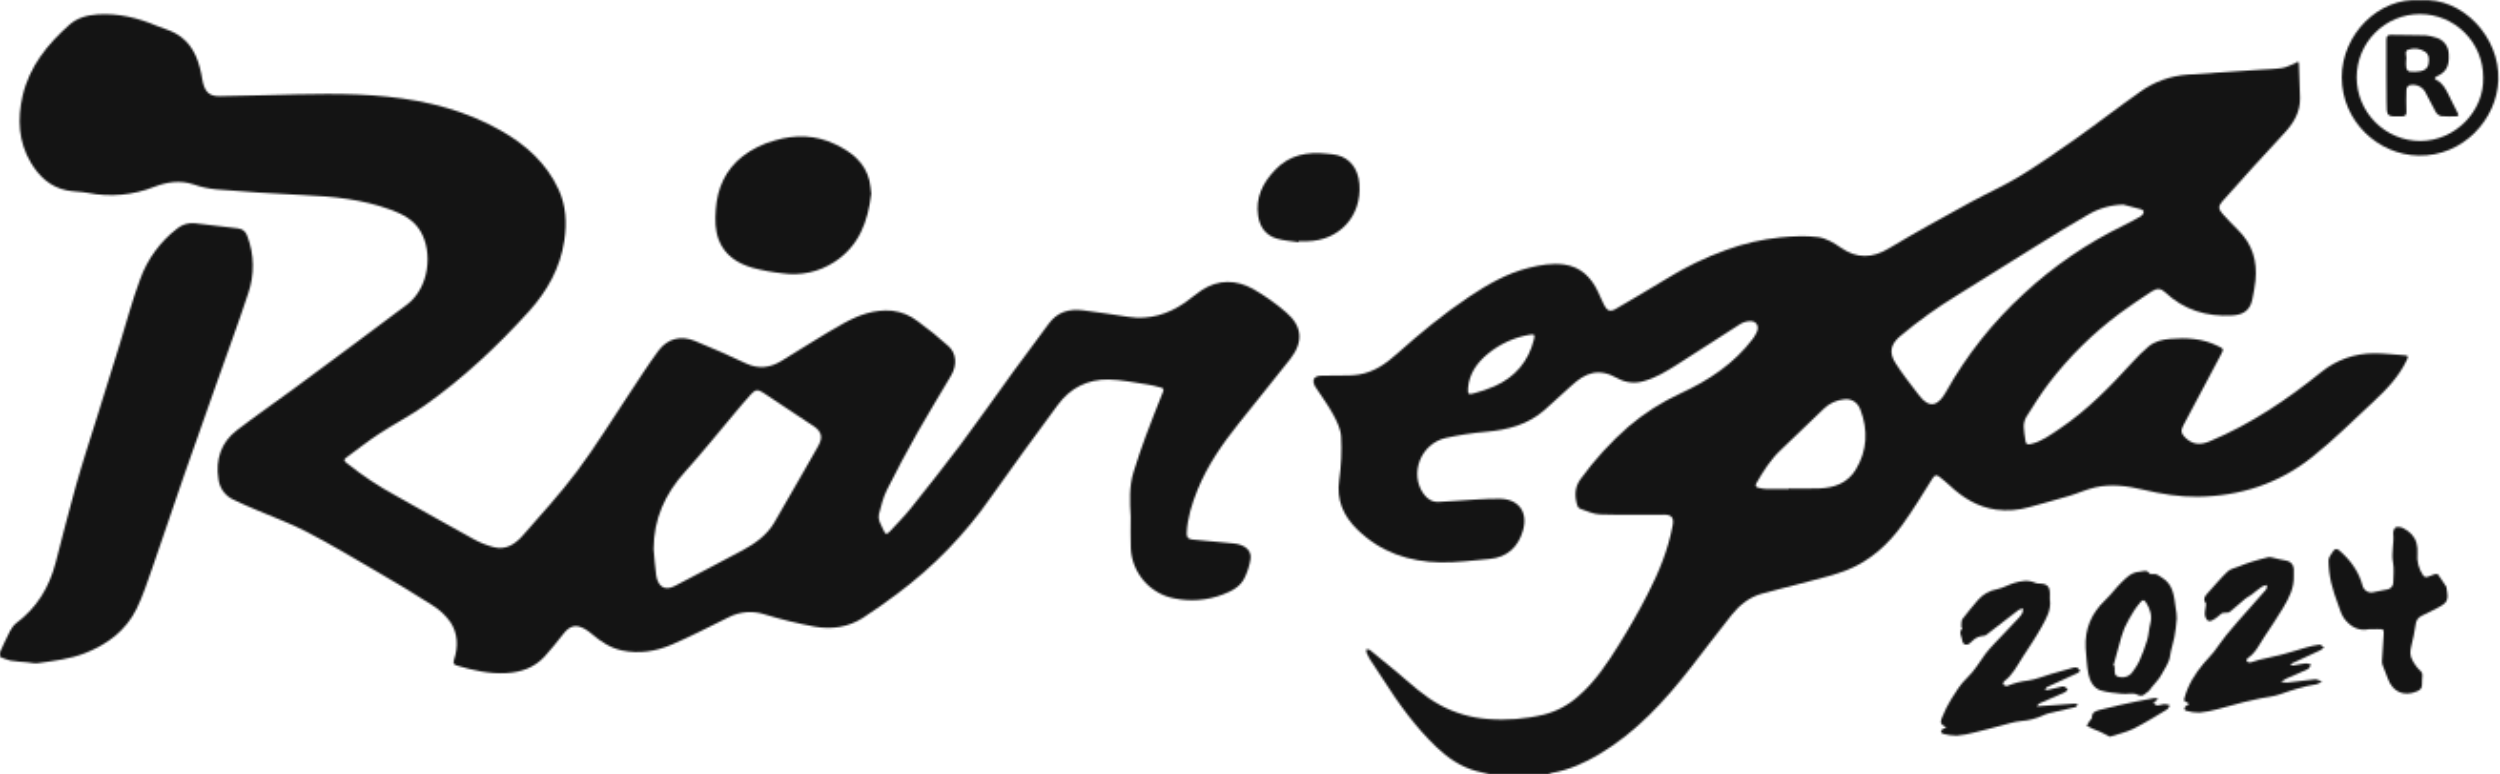<svg width="1311" height="406" viewBox="0 0 1311 406" fill="none" xmlns="http://www.w3.org/2000/svg">
<mask id="mask0_410_427" style="mask-type:alpha" maskUnits="userSpaceOnUse" x="0" y="0" width="1311" height="406">
<g clip-path="url(#clip0_410_427)">
<path d="M781 406C778.67 405.43 776.32 404.93 774 404.29C765.93 402.06 759.29 397.49 753.29 391.79C742.29 381.29 733.43 369.02 725.29 356.24C723.14 352.88 720.87 349.6 718.71 346.24C717.911 344.961 717.209 343.624 716.61 342.24C716.474 341.636 716.454 341.011 716.55 340.4C717.15 340.53 717.91 340.48 718.34 340.83C723.07 344.64 727.78 348.45 732.42 352.36C739.71 358.52 746.66 365.11 755.16 369.72C762.882 373.901 771.403 376.396 780.16 377.04C790.051 377.841 800.007 377.058 809.65 374.72C816.363 373.003 822.56 369.685 827.71 365.05C836.59 357.38 842.94 347.7 849.05 337.9C854.4 329.3 859.47 320.49 864.05 311.48C869.94 300 874.88 288.09 877.18 275.27C877.84 271.55 876.59 269.91 872.77 269.9C861.52 269.9 850.27 270.12 839.03 269.75C835.53 269.63 832.03 267.91 828.63 266.8C828.293 266.645 827.99 266.424 827.741 266.149C827.492 265.874 827.301 265.551 827.18 265.2C825.67 260.3 825.64 255.52 828.87 251.2C836.18 241.107 844.611 231.874 854 223.68C862.24 216.672 871.402 210.827 881.23 206.31C895.99 199.51 909.29 190.77 919.23 177.61C920.007 176.538 920.677 175.392 921.23 174.19C922.67 171.19 921.17 168.38 917.89 168.39C915.999 168.427 914.152 168.969 912.54 169.96C901.45 176.96 890.54 184.23 879.4 191.23C873.92 194.68 868.4 198.11 862.03 199.84C859.79 200.528 857.435 200.762 855.103 200.528C852.772 200.295 850.51 199.598 848.45 198.48C838.27 192.71 831.45 195.4 823.9 202.37C819.274 206.663 814.607 210.893 809.9 215.06C801.17 222.7 790.64 225.42 779.35 226.42C772.228 227.039 765.153 228.121 758.17 229.66C745.02 232.6 738.91 248.48 746.59 259.07C748.5 261.7 751.09 263.38 754.41 263.22C761.06 262.9 767.7 262.32 774.34 261.93C778.34 261.7 782.34 261.48 786.34 261.53C796.34 261.66 801.44 268.45 798.67 278.12C796.16 286.91 790.38 292.25 781.12 293.12C772.59 293.92 764.01 295 755.47 294.89C738.87 294.66 723.94 289.54 711.78 277.68C704.43 270.51 700.78 262.25 702.3 251.68C703.363 244.173 703.698 236.581 703.3 229.01C703.1 225.08 701.1 221.01 699.17 217.45C696.63 212.71 693.38 208.34 690.42 203.82C690.15 203.4 689.83 203.01 689.6 202.57C687.85 199.33 689.01 197.15 692.71 197.03C697.54 196.88 702.37 196.97 707.21 196.88C709.036 196.845 710.857 196.685 712.66 196.4C720.44 195.12 726.58 190.88 732.34 185.74C744.44 174.95 756.92 164.63 770.43 155.6C780.16 149.1 790.24 143.32 801.7 140.46C807.78 138.94 813.98 137.85 820.25 138.72C828.98 139.94 834.45 145.44 838.05 153.12C839.15 155.45 840.11 157.85 841.29 160.12C842.78 163 844.43 163.64 847.18 162.05C856.094 156.89 864.95 151.637 873.75 146.29C883.643 140.136 894.158 135.044 905.12 131.1C914.35 127.706 923.968 125.482 933.75 124.48C940.27 123.9 946.97 123.48 953.42 124.34C957.56 124.88 961.7 127.34 965.27 129.84C973.78 135.71 981.75 135.53 990.59 130.21C1004.47 121.85 1018.72 114.1 1032.92 106.28C1041.51 101.55 1050.56 97.61 1058.92 92.54C1069.06 86.38 1078.83 79.54 1088.53 72.73C1099.93 64.67 1110.96 56.08 1122.39 48.06C1129.68 42.845 1138.28 39.754 1147.22 39.13L1185.33 36.56C1189.15 36.3 1193.01 36.27 1196.78 35.66C1199.13 35.28 1201.34 34.02 1203.62 33.14C1204.37 32.85 1205.46 31.4 1205.55 33.58C1205.8 39.49 1206.02 45.39 1206.14 51.3C1206.3 58.99 1202.61 64.8 1197.49 70.25C1186.61 81.81 1176.06 93.68 1165.49 105.49C1163.14 108.1 1163.24 109.63 1165.6 112.23C1168.23 115.13 1170.92 117.96 1173.71 120.7C1181.14 128.01 1183.79 136.95 1182.77 147.11C1182.44 150.41 1181.77 153.69 1181.12 156.95C1179.84 163.4 1175.51 165.14 1170.61 165.43C1157.14 166.23 1145.14 162.48 1135.17 153.09C1133.17 151.25 1131.07 151.04 1128.32 152.85C1122.78 156.51 1117.19 160.14 1111.87 164.11C1097.67 174.614 1085.03 187.07 1074.31 201.11C1070.05 206.72 1066.31 212.74 1062.55 218.71C1061.67 220.289 1061.23 222.073 1061.27 223.88C1061.41 226.288 1061.7 228.686 1062.13 231.06C1062.33 232.75 1063.02 233.29 1064.81 232.88C1070.67 231.57 1075.32 228.01 1080.14 224.78C1094.75 214.97 1106.87 202.43 1118.65 189.51C1121.17 186.745 1123.86 184.14 1126.7 181.71C1129.93 178.96 1134 178.03 1138.08 177.71C1146.63 176.99 1155.08 177.47 1162.95 181.39C1166.17 182.98 1166.3 182.86 1164.69 185.91C1158.11 198.33 1151.52 210.733 1144.91 223.12C1143.48 225.79 1143.82 227.49 1146.01 229.55C1149.83 233.15 1153.67 233.55 1158.72 231.44C1180.31 222.44 1199.34 209.56 1217.42 195C1225.2 188.711 1234.91 185.29 1244.91 185.31C1250.21 185.25 1255.52 186.02 1260.84 186.31C1262.93 186.42 1263.02 186.9 1262.12 188.8C1258 197.49 1251.51 204.26 1244.61 210.66C1234.07 220.44 1223.84 230.66 1212.61 239.59C1195.17 253.52 1174.88 260.22 1152.46 260.49C1142.78 260.61 1133.46 259.05 1124.07 256.83C1115.76 254.83 1107.29 253.65 1098.83 255.55C1094.25 256.55 1089.91 258.62 1085.4 259.96C1078.32 262.07 1071.19 264.01 1064.07 265.96C1058.45 267.571 1052.56 268.01 1046.77 267.25C1037.18 265.89 1029.35 261.1 1022.41 254.57C1020.72 252.98 1018.9 251.52 1017.07 250.08C1015.69 248.99 1014.65 248.92 1013.49 250.76C1008.36 258.93 1003.35 267.2 997.73 275.02C990.23 285.44 980.85 293.97 968.82 298.83C962.3 301.47 955.34 303.04 948.53 304.9C940.27 307.15 931.91 309.04 923.68 311.39C917.32 313.2 912.26 317.26 908.2 322.3C900.8 331.51 893.77 341 886.49 350.3C872.89 367.67 858.14 383.83 838.98 395.3C831.15 400.01 822.98 403.72 813.87 405.3C813.227 405.474 812.601 405.709 812 406H781ZM1113.35 107.29C1106.89 107.463 1100.58 109.277 1095.02 112.56C1086.13 117.56 1077.44 123.02 1068.74 128.39C1054.68 137.09 1040.74 145.91 1026.65 154.63C1016.07 161.06 1005.99 168.284 996.5 176.24C991.5 180.47 990.43 184.77 993.93 190.31C997.59 196.13 1001.93 201.48 1006.1 207C1011.81 214.63 1016.36 212.82 1020.41 205.62C1031.22 186.299 1045.07 168.837 1061.41 153.9C1076.92 139.518 1094.47 127.515 1113.49 118.28C1116.71 116.74 1119.85 115.01 1122.93 113.22C1123.6 112.674 1124.06 111.903 1124.21 111.05C1124.28 110.74 1123.48 109.95 1122.96 109.81C1119.38 108.79 1115.76 107.89 1113.35 107.27V107.29ZM938.07 256.43V256.16C943.4 256.16 948.73 256.34 954.07 256.11C961.91 255.78 968.89 253.35 973.18 246.23C979.18 236.23 979.72 225.61 975.58 214.8C974.03 210.75 970.8 208.92 966.99 209.41C963.066 209.806 959.385 211.498 956.53 214.22C948.977 221.5 941.404 228.76 933.81 236C928.49 241 924.64 247.14 921.02 253.42C920.32 254.64 920.79 255.42 921.91 255.71C923.349 256.111 924.829 256.346 926.32 256.41C930.23 256.49 934.15 256.43 938.07 256.43ZM769.82 203.51C769.69 206.7 769.93 207.08 772.96 206.25C776.649 205.284 780.259 204.04 783.76 202.53C794.53 197.73 801.48 189.59 804.37 178.09C805.03 175.48 804.66 175.09 802.04 175.56C794.126 176.91 786.693 180.278 780.46 185.34C774.73 190 770.47 195.77 769.82 203.51Z" fill="black"/>
<path d="M0 342C1.72 338.32 3.34 334.59 5.22 331C6.006 329.354 7.142 327.9 8.55 326.74C19.3 318.74 25.77 308.01 29.14 295.22C32.7 281.72 36.02 268.15 39.81 254.71C43.2 242.71 47.1 230.87 50.81 218.97C54.75 206.26 58.74 193.56 62.68 180.85C66.25 169.35 69.29 157.65 73.5 146.39C77.35 135.755 84.191 126.459 93.2 119.62C95.745 117.653 98.951 116.743 102.15 117.08C109.68 117.9 117.15 118.92 124.72 119.75C127.4 120.05 128.85 121.46 129.72 123.88C133.377 133.484 133.54 144.068 130.18 153.78C125 169.41 119.29 184.86 113.8 200.39C108.07 216.62 102.26 232.82 96.6 249.08C90.94 265.34 85.43 282 79.7 298.35C77.23 305.41 74.89 312.57 71.62 319.26C66 330.71 56.37 337.83 44.68 342.47C36.68 345.65 28.22 346.55 19.84 347.77C18.08 348.02 16.22 347.51 14.4 347.34C11.4 347.06 8.4 346.94 5.47 346.41C3.594 345.929 1.763 345.283 0 344.48L0 342Z" fill="black"/>
<path d="M592.94 271C592.48 263.09 592.06 255.13 594.47 247.45C596.42 241.19 598.47 234.96 600.78 228.81C603.69 220.93 606.84 213.15 609.92 205.34C610.65 203.5 609.15 203.34 608.16 203.08C606.005 202.44 603.811 201.942 601.59 201.59C594.85 200.59 588.1 199.15 581.33 199.03C570.33 198.85 561.26 203.42 554.71 212.33C542.94 228.33 531.16 244.33 519.71 260.61C506.153 280.111 489.512 297.275 470.44 311.43C464.55 315.78 458.63 320.11 452.44 324.05C444.73 328.99 435.98 330.16 427.18 328.59C418.351 326.966 409.623 324.833 401.04 322.2C397.958 321.184 394.706 320.789 391.47 321.038C388.235 321.287 385.08 322.175 382.19 323.65C372.27 328.52 362.46 333.65 352.31 338.01C344.05 341.53 335.31 343.01 326.18 341.09C320.11 339.79 315.18 336.56 310.59 332.64C309.403 331.599 308.121 330.671 306.76 329.87C302.08 327.2 298.88 328.02 295.52 332.29C292.16 336.56 289.02 340.51 285.52 344.36C280.15 350.19 273.16 352.55 265.4 352.97C256.52 353.46 248.04 351.51 239.62 349.02C237.72 348.46 237.55 347.61 238.15 345.79C240.38 339.06 240.1 332.22 236.26 326.32C233.719 322.725 230.473 319.683 226.72 317.38C217.24 311.23 207.5 305.47 197.72 299.77C185.44 292.6 173.22 285.31 160.62 278.77C152.25 274.4 143.26 271.21 134.56 267.45C130.44 265.67 126.29 263.94 122.26 261.96C120.174 260.976 118.373 259.478 117.026 257.606C115.679 255.734 114.83 253.55 114.56 251.26C112.98 240.87 115.87 232 124.31 225.55C133.75 218.33 143.54 211.55 153.1 204.55C173.23 189.68 193.38 174.84 213.37 159.78C225.09 150.94 227.18 132.28 220.37 121.04C216.79 115.13 210.99 112.22 204.83 109.96C190.12 104.56 174.77 102.96 159.23 102.32C143.93 101.64 128.65 100.56 113.39 99.32C109.323 98.927 105.318 98.047 101.46 96.7C94.29 94.34 87.46 95.46 80.72 98.04C69.734 102.386 57.728 103.473 46.14 101.17C42.48 100.46 38.65 100.59 35 99.84C26.33 98.06 20.38 92.44 16.06 85.11C9.67 74.2 9.1 62.37 11.86 50.3C15.4 34.87 24.9 23.21 36.38 13C40.48 9.35 45.68 7.92 51.12 7.56C62 6.84 72.27 9.32 82.21 13.56C85.42 14.92 88.89 15.76 91.92 17.42C100.29 21.99 103.75 29.88 105.56 38.75C105.89 40.38 106.08 42.04 106.5 43.65C107.78 48.55 110.17 50.5 115.24 50.44C123.4 50.36 131.56 50.1 139.71 49.9C160.95 49.4 182.21 48.49 203.38 50.71C224.23 52.89 244.38 58.06 262.72 68.51C275.72 75.89 286.58 85.57 292.94 99.4C296.84 107.88 297.32 116.9 295.94 126.09C293.81 140.51 286.94 152.68 277.4 163.26C260.84 181.55 242.87 198.38 222.69 212.64C215.03 218.05 206.61 222.36 198.76 227.51C192.76 231.42 187.19 235.86 181.43 240.08C179.96 241.16 180.69 241.9 181.76 242.78C189.873 249.286 198.555 255.049 207.7 260C221.2 267.52 234.62 275.21 248.18 282.63C251.663 284.566 255.385 286.035 259.25 287C265.37 288.46 270.2 285.28 273.99 281C283.72 269.88 293.76 258.94 302.61 247.12C312.2 234.3 320.61 220.56 329.5 207.23C334.72 199.44 339.69 191.45 345.28 183.93C350.03 177.55 356.92 175.77 364.28 178.74C373.36 182.41 382.28 186.4 391.18 190.57C397.72 193.64 403.77 192.9 409.7 189.32C420.65 182.71 431.36 175.65 442.55 169.46C450.26 165.2 458.62 162.14 467.8 162.95C472.712 163.525 477.371 165.438 481.27 168.48C486.905 172.564 492.316 176.947 497.48 181.61C501.59 185.34 501.92 191.51 498.82 196.83C493 206.7 487 216.46 481.33 226.45C475.66 236.44 470.2 246.7 465.05 257C463.05 261 462.05 265.47 460.88 269.79C460.643 271.084 460.774 272.418 461.26 273.64C461.82 275.27 462.89 276.73 463.49 278.36C464.29 280.51 465.31 280.15 466.49 278.84C470.25 274.73 474.21 270.84 477.68 266.47C486.46 255.47 495.22 244.47 503.62 233.28C513.18 220.49 522.29 207.38 531.68 194.47C537.68 186.21 543.92 178.11 549.9 169.83C554.44 163.55 560.68 161.83 567.9 162.73C575.9 163.73 583.9 165 591.85 166.19C602.73 167.81 612.46 164.83 621.35 158.71C624.35 156.64 627.1 154.18 630.15 152.18C638.97 146.4 648.26 146.62 657.15 151.55C663.281 155.049 669.055 159.139 674.39 163.76C683.02 171.09 683.62 179.34 676.58 188.29C667.58 199.73 658.37 210.98 649.32 222.38C640.89 233 633.13 244.15 628 256.85C625.08 264.12 622.68 271.55 622.32 279.5C622.22 281.85 623.12 282.76 625.41 282.96C632.55 283.56 639.67 284.36 646.8 284.96C652.64 285.48 656.47 288.55 655.8 293.09C655.255 296.517 654.204 299.843 652.68 302.96C650.46 307.73 645.93 309.96 641.3 311.73C633.173 314.858 624.316 315.577 615.79 313.8C609.591 312.614 603.971 309.376 599.837 304.607C595.703 299.837 593.294 293.815 593 287.51C592.78 282 592.94 276.53 592.94 271ZM342.76 288C343.2 292.55 343.45 297.13 344.11 301.65C344.87 306.88 348.01 310.39 354.05 307.18C365.86 300.9 377.81 294.88 389.56 288.49C396.09 284.94 402.16 280.64 406.04 274.01C410.94 265.61 415.76 257.16 420.6 248.73C423.414 243.83 426.217 238.923 429.01 234.01C431.65 229.39 430.96 226.36 426.57 223.38C425.68 222.78 424.75 222.23 423.86 221.63C415.96 216.38 408.1 211.09 400.17 205.9C397.38 204.08 396.07 204.27 393.84 206.73C390.84 209.99 388.05 213.36 385.21 216.73C376.57 226.95 368.21 237.44 359.26 247.36C348.74 259 342.78 272.18 342.76 288Z" fill="black"/>
<path d="M456.88 101.65C455.18 115.96 450.57 129.06 437.41 137.47C429.358 142.666 419.688 144.749 410.21 143.33C404.92 142.757 399.681 141.781 394.54 140.41C386.74 138.11 380.09 133.94 376.95 125.87C374.95 120.71 374.95 115.28 375.37 109.87C376.15 98.62 380.42 89.09 389.37 81.99C394.407 78.144 400.143 75.315 406.26 73.66C417.06 70.48 427.65 70.72 437.87 75.59C446.34 79.59 453.59 85.04 455.97 94.86C456.391 97.106 456.694 99.372 456.88 101.65Z" fill="black"/>
<path d="M1202.85 301.92C1203.12 308.25 1200.35 313.61 1197.24 318.79C1194.13 323.97 1190.88 328.79 1187.61 333.68C1184.9 337.75 1182.91 342.39 1178.61 345.2C1178.24 345.44 1178 346.67 1178.22 346.87C1178.48 347.086 1178.78 347.245 1179.11 347.338C1179.43 347.431 1179.77 347.455 1180.11 347.41C1181.69 347.06 1183.19 346.36 1184.76 345.98C1189.04 344.98 1193.37 344.11 1197.63 342.98C1201.56 341.98 1205.41 340.62 1209.33 339.54C1211.6 338.86 1213.92 338.365 1216.27 338.06C1217.04 337.98 1217.93 338.99 1218.76 339.5C1218.21 340.029 1217.61 340.498 1216.96 340.9C1211.96 343.25 1206.96 345.53 1201.96 347.85C1201.65 348.044 1201.36 348.272 1201.1 348.53C1201.5 348.71 1201.93 349.09 1202.29 349.03C1204.57 348.68 1206.82 348.13 1209.1 347.88C1210.07 347.935 1211.03 348.147 1211.93 348.51C1211.33 349.35 1210.93 350.57 1210.08 350.96C1206.43 352.71 1202.66 354.2 1198.96 355.84C1197.98 356.335 1197.03 356.893 1196.12 357.51C1197.16 357.791 1198.23 357.942 1199.31 357.96C1204.23 357.46 1209.14 356.83 1214.05 356.24C1214.21 356.206 1214.38 356.206 1214.55 356.24C1215.55 356.59 1216.65 356.97 1217.7 357.34C1216.82 357.979 1215.85 358.479 1214.82 358.82C1208.13 359.82 1201.82 361.93 1195.43 364.14C1192.16 365.28 1188.6 365.55 1185.18 366.27C1182.33 366.86 1179.46 367.46 1176.64 368.19C1171.99 369.39 1167.4 370.78 1162.75 371.93C1159.68 372.783 1156.55 373.369 1153.38 373.68C1151.01 373.728 1148.64 373.391 1146.38 372.68C1145.1 372.34 1145.28 370.79 1146.52 370.12C1147.03 369.84 1147.52 369.49 1147.99 369.17C1147.5 368.713 1146.94 368.335 1146.33 368.05C1145.08 367.67 1145.22 367.1 1145.52 366.05C1147.4 359.17 1151.04 353.3 1155.58 347.92C1157.34 345.83 1159.32 343.92 1161.01 341.76C1163.27 338.9 1165.2 335.76 1167.51 332.97C1171.13 328.57 1174.93 324.31 1178.7 320.03C1181.89 316.39 1185.18 312.84 1188.32 309.17C1188.78 308.63 1188.66 307.6 1188.8 306.8C1187.89 306.938 1187 307.215 1186.17 307.62C1184.27 308.93 1182.54 310.46 1180.69 311.84C1179.69 312.6 1178.44 313.12 1177.46 313.94C1174.68 316.24 1172.02 318.7 1169.2 320.94C1168.66 321.37 1167.63 321.2 1166.83 321.32C1166.22 321.309 1165.62 321.421 1165.06 321.65C1163.94 322.44 1163.06 323.53 1161.86 324.26C1160.66 324.99 1159.34 325.92 1158.28 325.7C1157.42 325.53 1156.44 323.85 1156.28 322.7C1156.07 321.09 1156.57 319.39 1156.73 317.7C1156.73 317.23 1156.94 316.6 1156.73 316.31C1155.09 314.22 1156.19 312.68 1157.6 311.13C1161.1 307.31 1164.4 303.29 1168.14 299.72C1169.61 298.31 1172.01 297.86 1174.02 297.06C1176.29 296.16 1178.57 295.28 1180.9 294.56C1183.78 293.66 1186.7 292.88 1189.64 292.18C1190.46 292.122 1191.28 292.231 1192.06 292.5C1194.23 292.97 1196.36 293.62 1198.55 293.92C1199.65 293.999 1200.69 294.47 1201.48 295.247C1202.27 296.024 1202.75 297.057 1202.85 298.16C1202.94 299.41 1202.85 300.67 1202.85 301.92Z" fill="black"/>
<path d="M1074.93 314.15C1075.85 319.69 1073.06 324.39 1070.47 329.01C1067.47 334.37 1064 339.48 1060.64 344.64C1057.75 349.09 1055.43 354 1050.97 357.28C1050.57 357.57 1050.32 358.83 1050.53 359.01C1051.06 359.46 1052.09 359.95 1052.59 359.72C1056.13 358.232 1059.86 357.269 1063.68 356.86C1067.68 356.27 1071.49 354.63 1075.39 353.49C1079.29 352.35 1083.22 351.21 1087.15 350.15C1087.87 349.909 1088.64 349.909 1089.36 350.15C1089.99 350.47 1090.36 351.28 1090.87 351.87C1090.46 352.274 1090 352.63 1089.5 352.93C1084.43 355.27 1079.35 357.57 1074.26 359.93C1073.96 360.07 1073.56 360.1 1073.36 360.32C1072.99 360.776 1072.66 361.261 1072.36 361.77C1072.92 361.825 1073.48 361.825 1074.03 361.77C1076.42 361.22 1078.8 360.61 1081.19 360.05C1081.59 359.925 1082.02 359.925 1082.42 360.05C1083.1 360.402 1083.74 360.803 1084.36 361.25C1083.91 361.83 1083.58 362.67 1082.98 362.94C1078.47 364.99 1073.88 366.94 1069.36 368.94C1068.84 369.17 1068.55 369.94 1068.16 370.41L1069.86 370.3C1075.96 369.86 1082.07 369.39 1088.18 368.99C1088.72 369.066 1089.24 369.235 1089.72 369.49C1089.22 369.96 1088.79 370.7 1088.22 370.84C1083.69 371.95 1079.13 372.89 1074.6 373.98C1073.35 374.315 1072.13 374.771 1070.96 375.34C1067.48 376.888 1063.76 377.825 1059.96 378.11C1056.1 378.45 1052.32 379.78 1048.52 380.73C1044.2 381.82 1039.91 383.05 1035.52 384.07C1032.43 384.901 1029.28 385.473 1026.09 385.78C1023.63 385.753 1021.18 385.417 1018.8 384.78C1018.53 384.638 1018.3 384.428 1018.13 384.17C1017.96 383.913 1017.87 383.616 1017.85 383.31C1017.91 382.87 1018.67 382.46 1019.18 382.13C1019.65 381.876 1020.14 381.662 1020.65 381.49C1020.22 381.153 1019.77 380.845 1019.3 380.57C1017.03 379.43 1017.87 377.52 1018.49 376.06C1019.78 372.829 1021.34 369.712 1023.15 366.74C1025.61 362.87 1028.04 358.74 1031.33 355.68C1035.33 351.92 1037.92 347.32 1041.05 343.02C1042.58 341.034 1044.22 339.144 1045.98 337.36C1050.21 332.86 1054.5 328.43 1058.73 323.93C1059.45 323.168 1060.06 322.306 1060.54 321.37C1060.79 320.647 1060.93 319.893 1060.97 319.13C1060.17 319.211 1059.38 319.431 1058.65 319.78C1052.89 324.18 1047.21 328.67 1041.43 333.05C1040.81 333.52 1039.73 333.34 1038.89 333.6C1037.84 333.847 1036.83 334.244 1035.89 334.78C1034.82 335.48 1033.98 336.53 1032.96 337.34C1031.2 338.73 1029.29 338.05 1029.02 335.87C1028.75 333.69 1026.92 331.71 1029.02 329.59C1029.09 329.51 1028.48 328.93 1028.51 328.59C1028.62 327.23 1028.42 325.59 1029.13 324.59C1031.62 321.19 1034.44 318.02 1037.13 314.77C1039.71 311.709 1043.29 309.659 1047.24 308.98C1050.31 308.34 1053.14 306.65 1056.18 305.73C1059.85 304.62 1063.61 303.92 1067.38 305.67C1068.24 305.97 1069.15 306.099 1070.06 306.05C1073.43 306.18 1074.85 307.58 1074.96 311.05C1075 312 1074.93 313 1074.93 314.15Z" fill="black"/>
<path d="M1242.52 329.91C1237 331.15 1232.75 328.75 1229.52 324.67C1227.85 322.52 1227.05 319.67 1226.1 317C1224.63 313.21 1223.4 309.333 1222.42 305.39C1221.57 301.584 1221.12 297.699 1221.09 293.8C1221.09 292.18 1222.59 290.51 1223.56 288.96C1224.39 287.66 1225.56 287.66 1226.72 288.63C1232.55 293.68 1236.96 299.68 1238.97 307.25C1239.14 307.863 1239.43 308.435 1239.83 308.932C1240.23 309.429 1240.72 309.84 1241.28 310.14C1241.84 310.44 1242.46 310.623 1243.09 310.678C1243.73 310.733 1244.37 310.659 1244.97 310.46C1247.34 309.83 1249.83 309.65 1252.21 309.04C1253.07 308.824 1253.82 308.313 1254.34 307.596C1254.86 306.879 1255.11 306.003 1255.05 305.12C1255.1 301.7 1255.55 298.18 1254.89 294.9C1253.89 289.78 1255.59 284.81 1255 279.76C1254.88 278.66 1255.62 276.76 1256.41 276.44C1257.8 276.151 1259.24 276.382 1260.47 277.09C1263.64 278.74 1266.2 281.17 1267.19 284.73C1267.66 286.449 1267.83 288.233 1267.71 290.01C1267.27 294.233 1268.38 298.473 1270.83 301.94C1271.06 302.187 1271.34 302.377 1271.65 302.495C1271.97 302.613 1272.31 302.656 1272.64 302.62C1273.96 302.29 1275.19 301.62 1276.51 301.19C1277.11 301 1278.19 300.87 1278.42 301.19C1280.02 303.34 1281.42 305.6 1282.93 307.85C1283.09 308.1 1282.93 308.51 1283.03 308.85C1284.11 314.85 1283.51 316.08 1277.92 318.94C1275.26 320.3 1272.56 321.6 1269.92 322.94C1269.03 323.333 1268.26 323.964 1267.71 324.763C1267.15 325.562 1266.83 326.498 1266.77 327.47C1266.2 331.286 1265.43 335.071 1264.48 338.81C1263.9 341.45 1263.58 343.75 1265.22 346.51C1266.34 348.614 1267.81 350.508 1269.58 352.11C1270.05 352.625 1270.32 353.3 1270.31 354C1270.31 355.56 1269.99 357.14 1270.1 358.7C1270.23 360.7 1269.34 361.75 1267.51 362.52C1260.51 365.52 1254.51 362.77 1252.05 355.52C1251.25 353.16 1250.19 350.88 1249.35 348.52C1249.13 347.808 1249.06 347.06 1249.14 346.32C1249.39 341.94 1249.71 337.57 1249.97 333.19C1250.16 329.94 1250.14 329.93 1246.97 329.9C1245.52 329.89 1244 329.91 1242.52 329.91Z" fill="black"/>
<path d="M681 127C677.16 126.4 673.2 126.2 669.51 125.1C663.8 123.41 660.66 119.1 659.78 113.28C658.32 103.56 662.18 95.83 668.78 88.98C676.3 81.13 685.6 79.52 695.78 80.6C697.605 80.725 699.419 80.972 701.21 81.34C707.95 82.97 712.21 88.55 712.85 96.4C714.21 113.19 702.49 126.13 685.57 126.51C684.07 126.51 682.57 126.51 681.07 126.51L681 127Z" fill="black"/>
<path d="M1093.71 339.83C1093.17 329.73 1096.8 321.48 1104.09 314.59C1107.03 311.8 1109.42 308.42 1112.32 305.59C1115.02 302.96 1117.58 300.13 1121.95 299.81C1123.95 299.66 1125.77 298.52 1127.26 300.81C1127.46 301.12 1128.38 301.13 1128.93 301.03C1130.93 300.68 1132.19 301.97 1133.74 302.91C1139.74 306.57 1140.08 312.7 1140.91 318.64C1141.29 320.506 1141.49 322.405 1141.5 324.31C1141.27 327.635 1140.85 330.944 1140.23 334.22C1139.64 337.42 1138.43 340.53 1138.02 343.74C1137.52 347.64 1135.14 350.57 1133.44 353.8C1132.07 356.4 1129.81 358.53 1127.95 360.88C1127.54 361.4 1127.27 362.15 1126.75 362.43C1124.94 363.38 1123.99 365.98 1120.75 364.27C1118.66 363.14 1115.51 364.1 1112.87 363.82C1109.05 363.4 1105.13 363.14 1101.5 362.01C1097.87 360.88 1095.96 357.14 1095.19 353.62C1094.25 349.14 1094.18 344.44 1093.71 339.83ZM1108.26 349.16L1108.93 349.33C1108.93 350.16 1108.93 351 1108.93 351.82C1108.83 354.13 1109.93 355 1112.21 355.13C1113.39 355.286 1114.59 355.106 1115.67 354.611C1116.76 354.115 1117.68 353.325 1118.33 352.33C1119.64 350.61 1120.79 348.776 1121.77 346.85C1123.41 343.186 1124.82 339.425 1126 335.59C1126.83 332.84 1126.85 329.85 1127.61 327.07C1128.75 322.89 1127.52 319.36 1125.36 315.9C1124.25 314.14 1123.3 314.71 1122.36 315.9C1121.2 317.245 1120.13 318.665 1119.15 320.15C1117.26 323.094 1115.56 326.161 1114.07 329.33C1112.93 332.264 1111.99 335.27 1111.25 338.33C1110.18 342 1109.24 345.57 1108.26 349.16Z" fill="black"/>
<path d="M1269.12 0.1C1291.32 -1.62 1311.02 19.46 1310.12 42.1C1309.33 62.51 1291.69 82.1 1268.2 81.58C1247.12 81.15 1228.1 63.68 1228.04 40.58C1228 18 1247.5 -1.52 1269.12 0.1ZM1302.2 40.57C1302.2 31.77 1298.7 23.331 1292.48 17.108C1286.26 10.886 1277.82 7.39 1269.02 7.39C1260.22 7.39 1251.78 10.886 1245.56 17.108C1239.34 23.331 1235.84 31.77 1235.84 40.57C1235.86 49.409 1239.38 57.881 1245.63 64.132C1251.88 70.383 1260.35 73.906 1269.19 73.93C1287.76 73.86 1302.78 58 1302.2 40.57Z" fill="black"/>
<path d="M1106.4 386.33C1104.83 385.52 1103.23 384.63 1101.59 383.86C1100.14 383.19 1098.59 382.68 1097.16 382.05C1096.16 381.62 1095.22 381.05 1094.25 380.61C1094.75 379.76 1095.25 378.9 1095.77 378.07C1096.16 377.47 1097.03 376.9 1097 376.34C1096.88 373.21 1099.46 372.71 1101.39 372.19C1107.47 370.58 1113.65 369.3 1119.8 367.96C1123.16 367.23 1126.55 366.62 1129.93 366.04C1130.55 366.061 1131.16 366.2 1131.73 366.45C1131.33 366.82 1130.94 367.21 1130.53 367.57C1130.12 367.93 1129.68 368.24 1129.25 368.57C1129.89 369.05 1130.52 369.93 1131.16 369.94C1132.42 369.94 1133.68 369.32 1134.96 369.25C1135.95 369.315 1136.93 369.507 1137.87 369.82C1137.35 370.59 1137.01 371.66 1136.3 372.09C1130.52 375.54 1124.81 379.15 1118.8 382.14C1115 384 1110.79 384.89 1106.4 386.33Z" fill="black"/>
<path d="M1251.42 39.61C1251.42 33.37 1251.48 27.12 1251.42 20.88C1251.42 18.93 1252.01 18.23 1253.98 18.28C1259.98 18.43 1265.98 18.36 1271.98 18.55C1273.71 18.694 1275.42 19.054 1277.06 19.62C1279.07 20.075 1280.87 21.203 1282.16 22.817C1283.44 24.432 1284.14 26.436 1284.13 28.5C1284.47 34.59 1282.88 37.67 1278.13 39.91C1276.8 40.54 1276.13 41.2 1277.8 42.03C1280.94 43.6 1282.39 46.49 1283.87 49.38C1285.53 52.63 1287.03 55.96 1288.76 59.17C1289.49 60.51 1289.31 60.98 1287.84 60.99C1285.26 61.117 1282.68 61.083 1280.11 60.89C1279.51 60.723 1278.95 60.441 1278.47 60.058C1277.98 59.675 1277.57 59.2 1277.27 58.66C1275.27 55.21 1273.68 51.55 1271.72 48.09C1270.88 46.688 1269.61 45.6 1268.09 44.996C1266.57 44.393 1264.9 44.306 1263.33 44.75C1262.93 45 1262.59 45.343 1262.34 45.75C1262.1 46.157 1261.95 46.616 1261.92 47.09C1261.77 50.92 1261.79 54.75 1261.92 58.58C1261.98 60.46 1261.24 60.99 1259.44 61.03C1251.52 61.19 1251.52 61.24 1251.52 53.34L1251.42 39.61ZM1261.79 31.61C1261.68 32.942 1261.7 34.282 1261.86 35.61C1262.02 36.36 1262.86 37.46 1263.47 37.53C1265.37 37.747 1267.28 37.703 1269.17 37.4C1271.3 37.03 1273.1 35.94 1273.5 33.51C1273.9 31.08 1273.97 28.77 1271.77 27.16C1270.48 26.293 1269.01 25.74 1267.47 25.544C1265.94 25.347 1264.37 25.514 1262.91 26.03C1260.57 26.72 1262.26 29.56 1261.82 31.39C1261.81 31.449 1261.8 31.509 1261.79 31.57V31.61Z" fill="black"/>
</g>
</mask>
<g mask="url(#mask0_410_427)">
<rect x="-135" y="-84" width="1531" height="593" fill="#141414"/>
</g>
<defs>
<clipPath id="clip0_410_427">
<rect width="1310.17" height="405.98" fill="white"/>
</clipPath>
</defs>
</svg>
